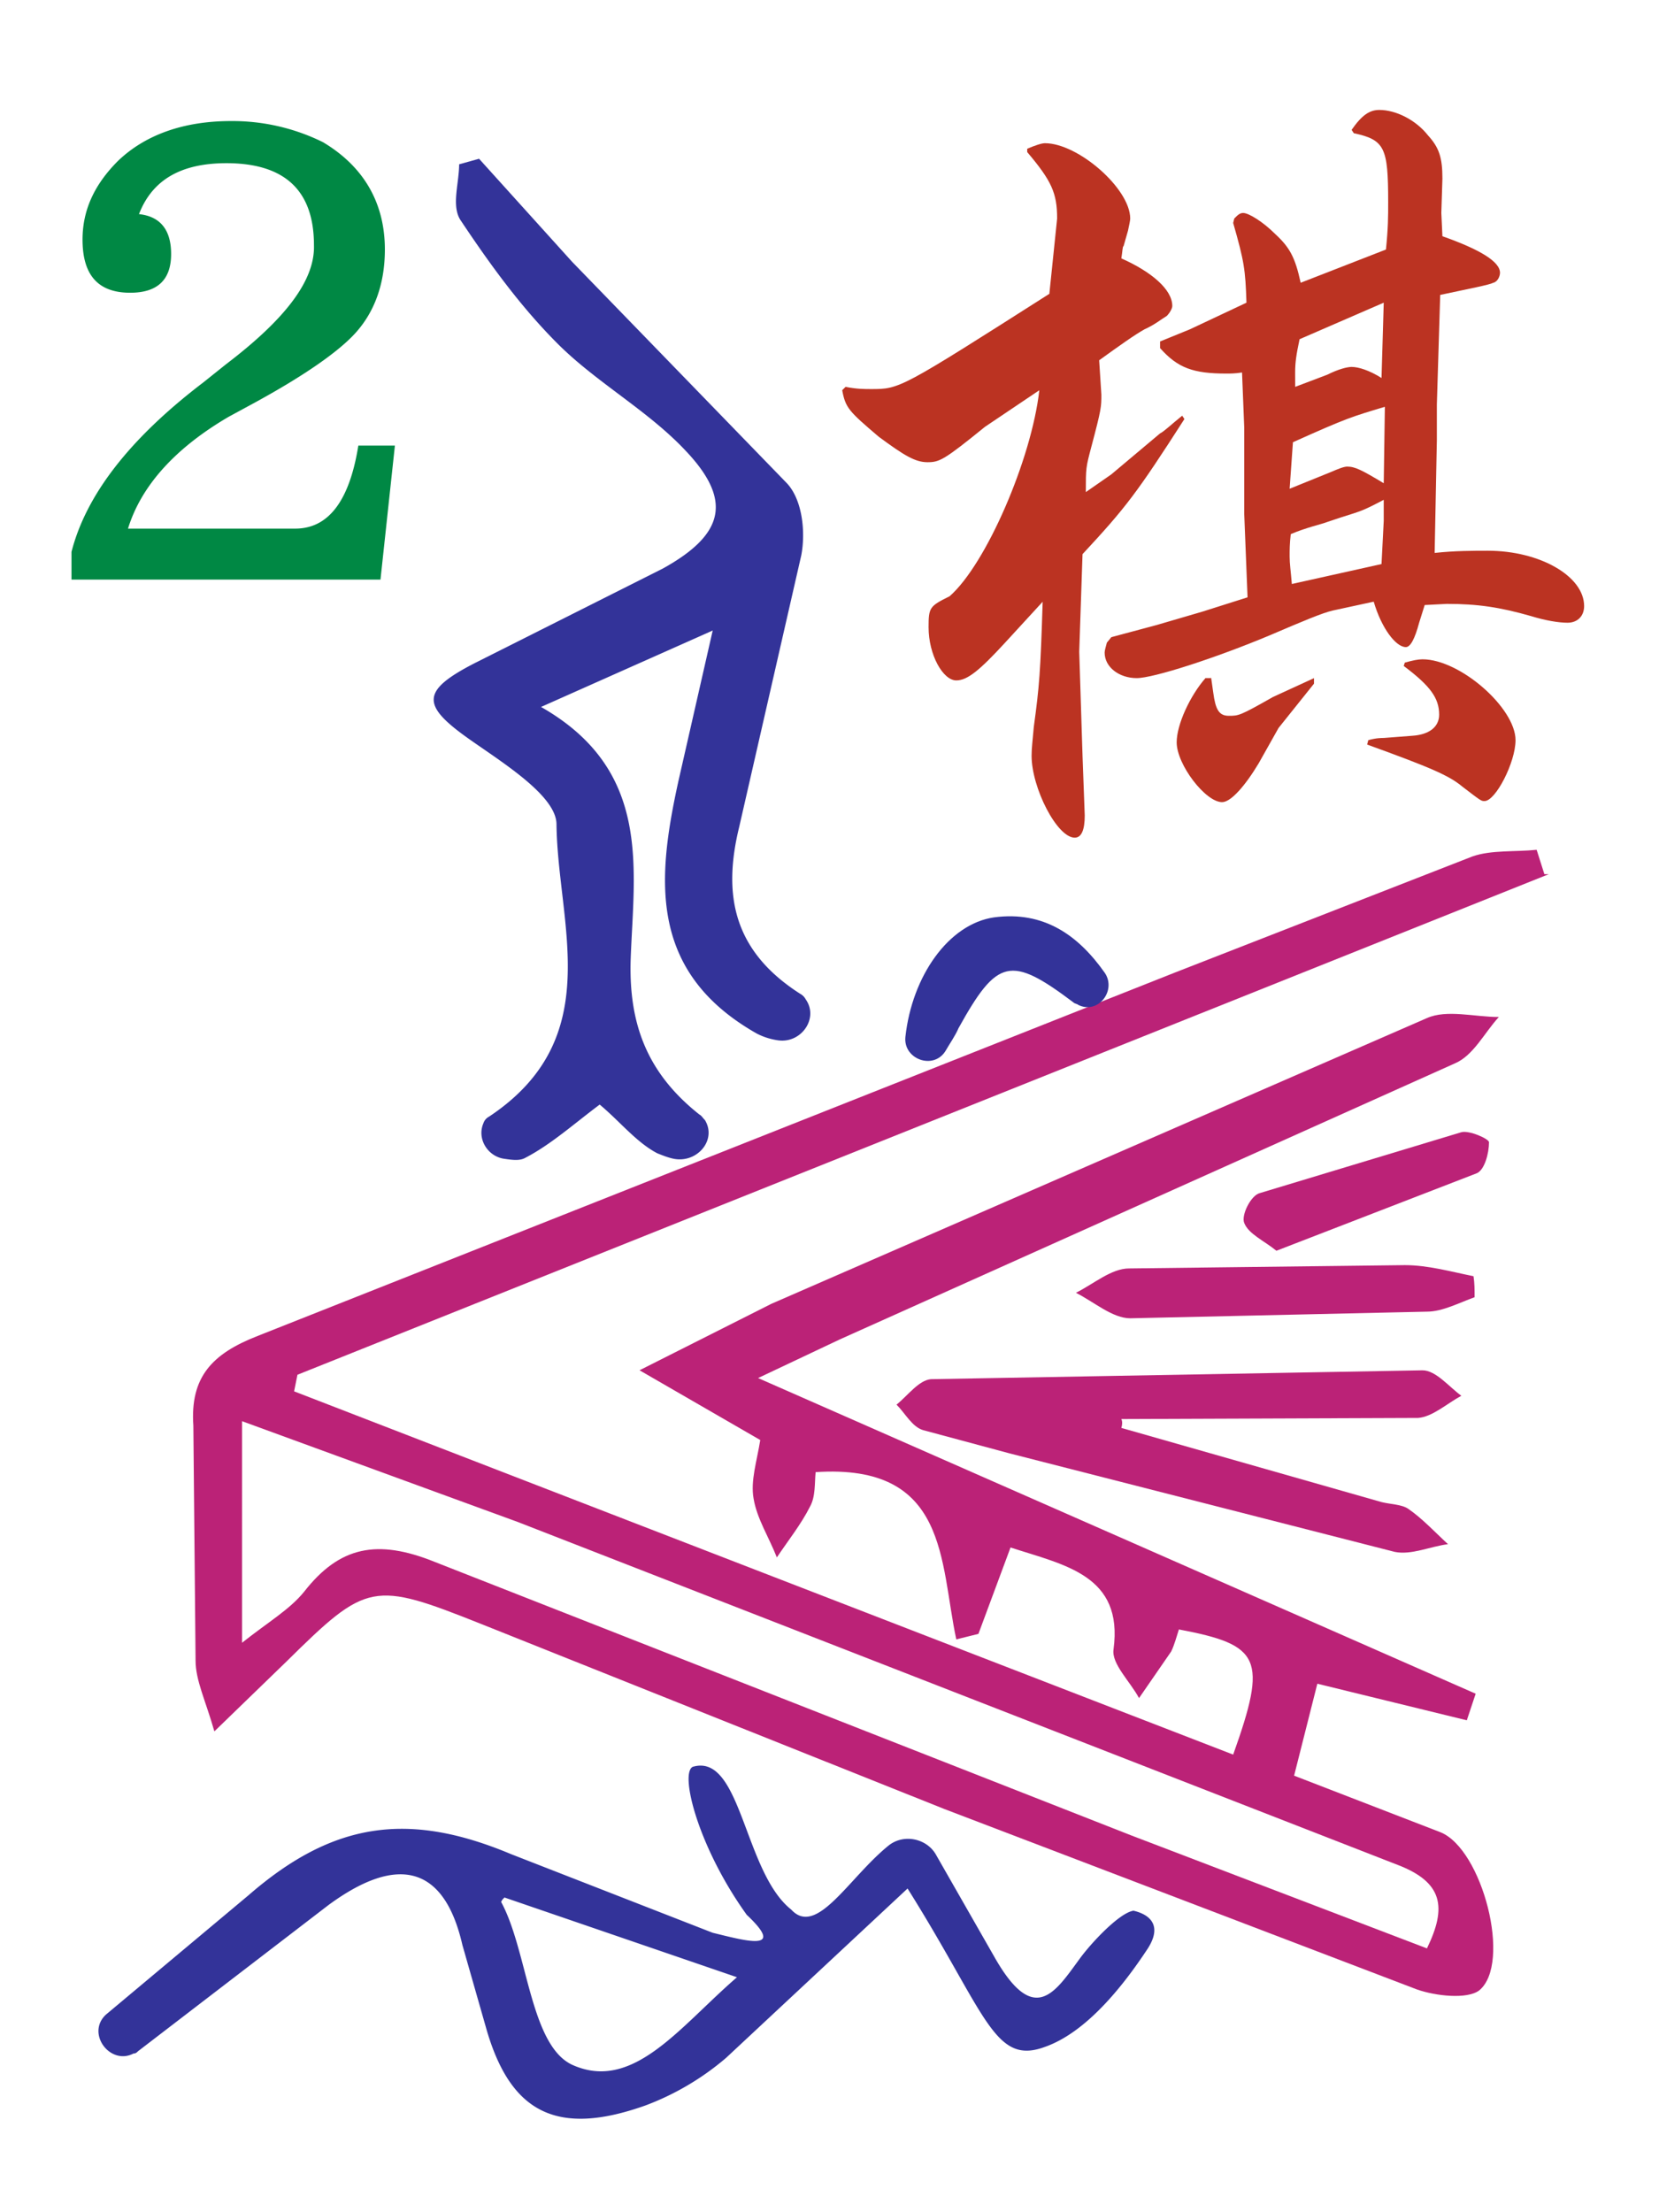 <svg xmlns="http://www.w3.org/2000/svg" width="150" height="200" viewBox="0 0 39.7 52.9"><path d="M20.235 9.24c.265.053.451.053.609.053.689 0 .689 0 4.267-2.279l.186-1.802c0-.61-.133-.901-.716-1.59v-.079c.186-.08.345-.133.424-.133.795 0 2.041 1.087 2.041 1.802 0 .053-.026.159-.053.291l-.106.371c-.026 0-.026.133-.053.292.715.318 1.219.742 1.219 1.139 0 .053-.053.159-.133.239-.133.079-.291.212-.53.318-.239.133-.61.398-1.087.742l.053.822c0 .291 0 .344-.239 1.245-.133.503-.133.503-.133 1.087l.61-.424 1.166-.98c.106-.053.265-.212.53-.424l.053.08c-1.139 1.775-1.404 2.12-2.438 3.233l-.079 2.332.079 2.491.053 1.431c0 .345-.079.53-.239.53-.424 0-1.033-1.192-1.033-1.961 0-.185.026-.371.053-.689.133-.981.159-1.299.212-2.995l-.901.981c-.609.662-.901.901-1.166.901-.318 0-.663-.61-.663-1.272 0-.477.026-.504.504-.742.875-.768 1.961-3.286 2.146-4.929l-1.299.874c-.981.795-1.087.848-1.378.848s-.556-.159-1.166-.61c-.715-.609-.795-.689-.874-1.113zm6.36 5.989l1.086-.291 1.087-.318 1.086-.344-.079-1.988v-2.067l-.053-1.325c-.159.026-.291.026-.371.026-.795 0-1.166-.132-1.59-.609v-.159l.716-.292 1.351-.636c-.026-.795-.053-.981-.318-1.908l.026-.106c.079-.08.133-.133.212-.133.133 0 .477.212.768.504.345.318.477.556.609 1.166l2.041-.795c.053-.53.053-.769.053-1.14 0-1.298-.08-1.484-.822-1.643l-.053-.08c.239-.344.424-.477.663-.477.398 0 .874.239 1.166.61.265.291.344.53.344 1.033l-.026.822.026.557c.901.318 1.378.609 1.378.874 0 .08-.053.212-.159.239-.106.053-.53.132-1.272.291l-.08 2.623v.848l-.053 2.703c.477-.053.928-.053 1.272-.053 1.245 0 2.305.609 2.305 1.325 0 .239-.159.398-.397.398-.212 0-.53-.053-.874-.159-.742-.212-1.272-.292-2.014-.292l-.53.027-.133.424c-.106.397-.212.583-.318.583-.239 0-.583-.451-.769-1.087l-.98.212c-.239.053-.742.265-1.484.583-1.325.557-2.809 1.034-3.207 1.034-.424 0-.768-.265-.768-.61 0-.053.026-.132.053-.238zm2.385.954l.053.371c.053.398.133.557.371.557s.265 0 1.06-.451l.98-.45v.132l-.848 1.06-.477.848c-.318.53-.663.927-.874.927-.398 0-1.087-.901-1.087-1.431 0-.424.318-1.113.689-1.537h.133zm1.881-4.505l.98-.397c.186-.08.318-.133.398-.133.185 0 .345.08.874.398l.027-1.829c-.795.239-.901.265-2.2.848zm.901.795c-.133.053-.503.132-.874.291-.027.239-.027.371-.027.53 0 .186.027.345.053.663l2.146-.477.053-1.034v-.503c-.504.265-.53.265-1.034.424zm-.768-3.233l.768-.291c.265-.133.477-.186.583-.186.159 0 .424.08.715.265l.053-1.802-2.014.874c-.079.371-.106.556-.106.795zm1.749 8.454c.185-.053.318-.053.371-.053l.689-.053c.398-.027.636-.212.636-.504 0-.397-.212-.689-.848-1.166l.026-.079c.185-.053.318-.08.424-.08.901 0 2.226 1.166 2.226 1.935 0 .53-.477 1.457-.742 1.457-.08 0-.08 0-.53-.345-.318-.265-.742-.45-2.279-1.007z" fill="#b32"/><path d="M5.395 8.71l-.53.424c-1.775 1.352-2.809 2.703-3.154 4.055v.663h7.394l.345-3.207h-.875c-.212 1.325-.715 1.987-1.51 1.987H3.063c.318-1.033 1.14-1.934 2.411-2.677l.636-.345c1.113-.609 1.882-1.139 2.305-1.563.53-.53.795-1.245.795-2.093 0-1.113-.504-1.987-1.484-2.57a4.89 4.89 0 0 0-2.2-.504c-1.113 0-2.04.318-2.703.954-.556.557-.848 1.166-.848 1.882 0 .848.371 1.272 1.14 1.272.663 0 .98-.318.98-.927 0-.583-.265-.901-.769-.954.318-.822 1.007-1.219 2.093-1.219 1.405 0 2.094.663 2.094 1.961.026.848-.689 1.775-2.12 2.862z" fill="#084"/><path d="M37.063 20.9L7.118 32.878l-.08.397 22.472 8.692c.822-2.305.663-2.624-1.299-2.995-.053.159-.106.371-.186.53l-.768 1.113c-.212-.397-.663-.821-.61-1.166.239-1.775-1.166-2.014-2.465-2.438l-.768 2.067-.53.132c-.398-1.855-.186-4.213-3.366-4.002-.026.265 0 .583-.133.822-.212.424-.53.822-.795 1.219-.186-.477-.477-.928-.556-1.405-.079-.424.079-.901.159-1.404l-2.889-1.669 3.154-1.59 15.688-6.837c.477-.212 1.139-.026 1.722-.026-.344.371-.609.927-1.06 1.113L20.102 32.03l-1.961.927 17.172 7.553-.212.636-3.577-.875-.556 2.2 3.498 1.352c1.007.398 1.722 3.154.927 3.79-.291.212-1.033.132-1.484-.026l-11.316-4.32-11.077-4.425c-2.597-1.034-2.73-1.007-4.664.901L5.13 41.411c-.212-.742-.45-1.219-.45-1.696l-.053-5.618c-.08-1.166.45-1.723 1.537-2.147l21.942-8.692 7.129-2.782c.45-.159 1.033-.106 1.537-.159l.185.583zM5.792 39.291c.636-.504 1.14-.795 1.484-1.219.848-1.087 1.749-1.272 3.127-.716l16.669 6.545 7.075 2.703c.477-.981.398-1.59-.742-2.014l-21.014-8.189-6.599-2.412z" fill="#b27"/><path d="M17.055 15.07l-4.108 1.829c2.65 1.51 2.226 3.843 2.146 6.015-.053 1.537.371 2.73 1.643 3.737.053.027.079.08.133.133.291.477-.186 1.033-.742.927-.133-.026-.265-.079-.398-.132-.503-.265-.874-.742-1.378-1.166-.636.477-1.166.954-1.776 1.272-.133.079-.318.053-.504.026-.398-.053-.663-.477-.504-.848.026-.079.08-.132.133-.159 2.836-1.882 1.643-4.611 1.617-6.996 0-.662-1.219-1.431-2.014-1.987-1.219-.848-1.272-1.192.08-1.882l4.479-2.252c1.484-.822 1.669-1.643.53-2.835-.901-.954-2.12-1.617-3.047-2.544-.901-.901-1.643-1.934-2.332-2.968-.212-.344-.026-.874-.026-1.325l.477-.133 2.226 2.465 5.141 5.3c.371.397.45 1.166.344 1.722l-1.484 6.492c-.397 1.617-.159 2.968 1.458 4.002a.32.32 0 0 1 .132.133c.318.45-.106 1.06-.662.98a1.6 1.6 0 0 1-.504-.159c-2.623-1.484-2.385-3.737-1.881-6.042zm.821 30.74c-1.166-1.617-1.616-3.392-1.299-3.551 1.166-.345 1.219 2.517 2.359 3.418.609.662 1.378-.768 2.332-1.537.371-.292.928-.159 1.139.238l1.378 2.411c.954 1.696 1.457.874 2.04.079.265-.371.954-1.113 1.299-1.166.345.079.715.318.345.901-.61.928-1.484 2.014-2.465 2.358-1.219.451-1.404-.795-3.286-3.79l-4.346 4.055a6.44 6.44 0 0 1-1.934 1.139c-2.094.742-3.207.185-3.79-1.802l-.583-2.041c-.424-1.855-1.511-2.2-3.206-.954l-4.558 3.498c-.026.027-.053.053-.106.053-.556.292-1.14-.477-.663-.928l3.419-2.862c2.014-1.749 3.816-2.014 6.28-.98l4.823 1.881c.768.186 1.776.477.821-.424zm-5.804-.424c-.053.053-.053.053-.08.106.636 1.166.689 3.418 1.696 3.895 1.457.663 2.57-.901 3.948-2.093z" fill="#339"/><path d="M26.834 34.15l6.227 1.775c.212.053.477.053.636.159.344.238.636.556.954.848-.424.053-.875.265-1.272.185l-9.222-2.358-2.067-.556c-.265-.08-.424-.398-.636-.61.265-.212.53-.583.822-.609l11.766-.212c.318 0 .636.397.928.609-.345.186-.689.504-1.034.53l-7.102.027c.026.053.026.132 0 .212zm8.453-3.127c-.371.133-.768.345-1.139.345l-7.102.159c-.424 0-.875-.398-1.299-.61.424-.212.848-.583 1.272-.583l6.599-.079c.556 0 1.113.159 1.643.265.026.159.026.318.026.503z" fill="#b27"/><path d="M22.62 25.14c-.291.45-1.007.185-.954-.344.159-1.458 1.034-2.703 2.12-2.862 1.192-.159 2.014.424 2.65 1.325.291.424-.159 1.007-.636.768-.026-.026-.079-.026-.106-.053-1.511-1.139-1.829-1.06-2.756.61-.079.185-.212.371-.318.556z" fill="#339"/><path d="M30.543 29.91c-.291-.238-.662-.397-.768-.662-.079-.186.159-.663.371-.716l4.823-1.457c.186-.053.663.159.663.239 0 .265-.106.662-.291.742l-4.796 1.855z" fill="#b27"/></svg>